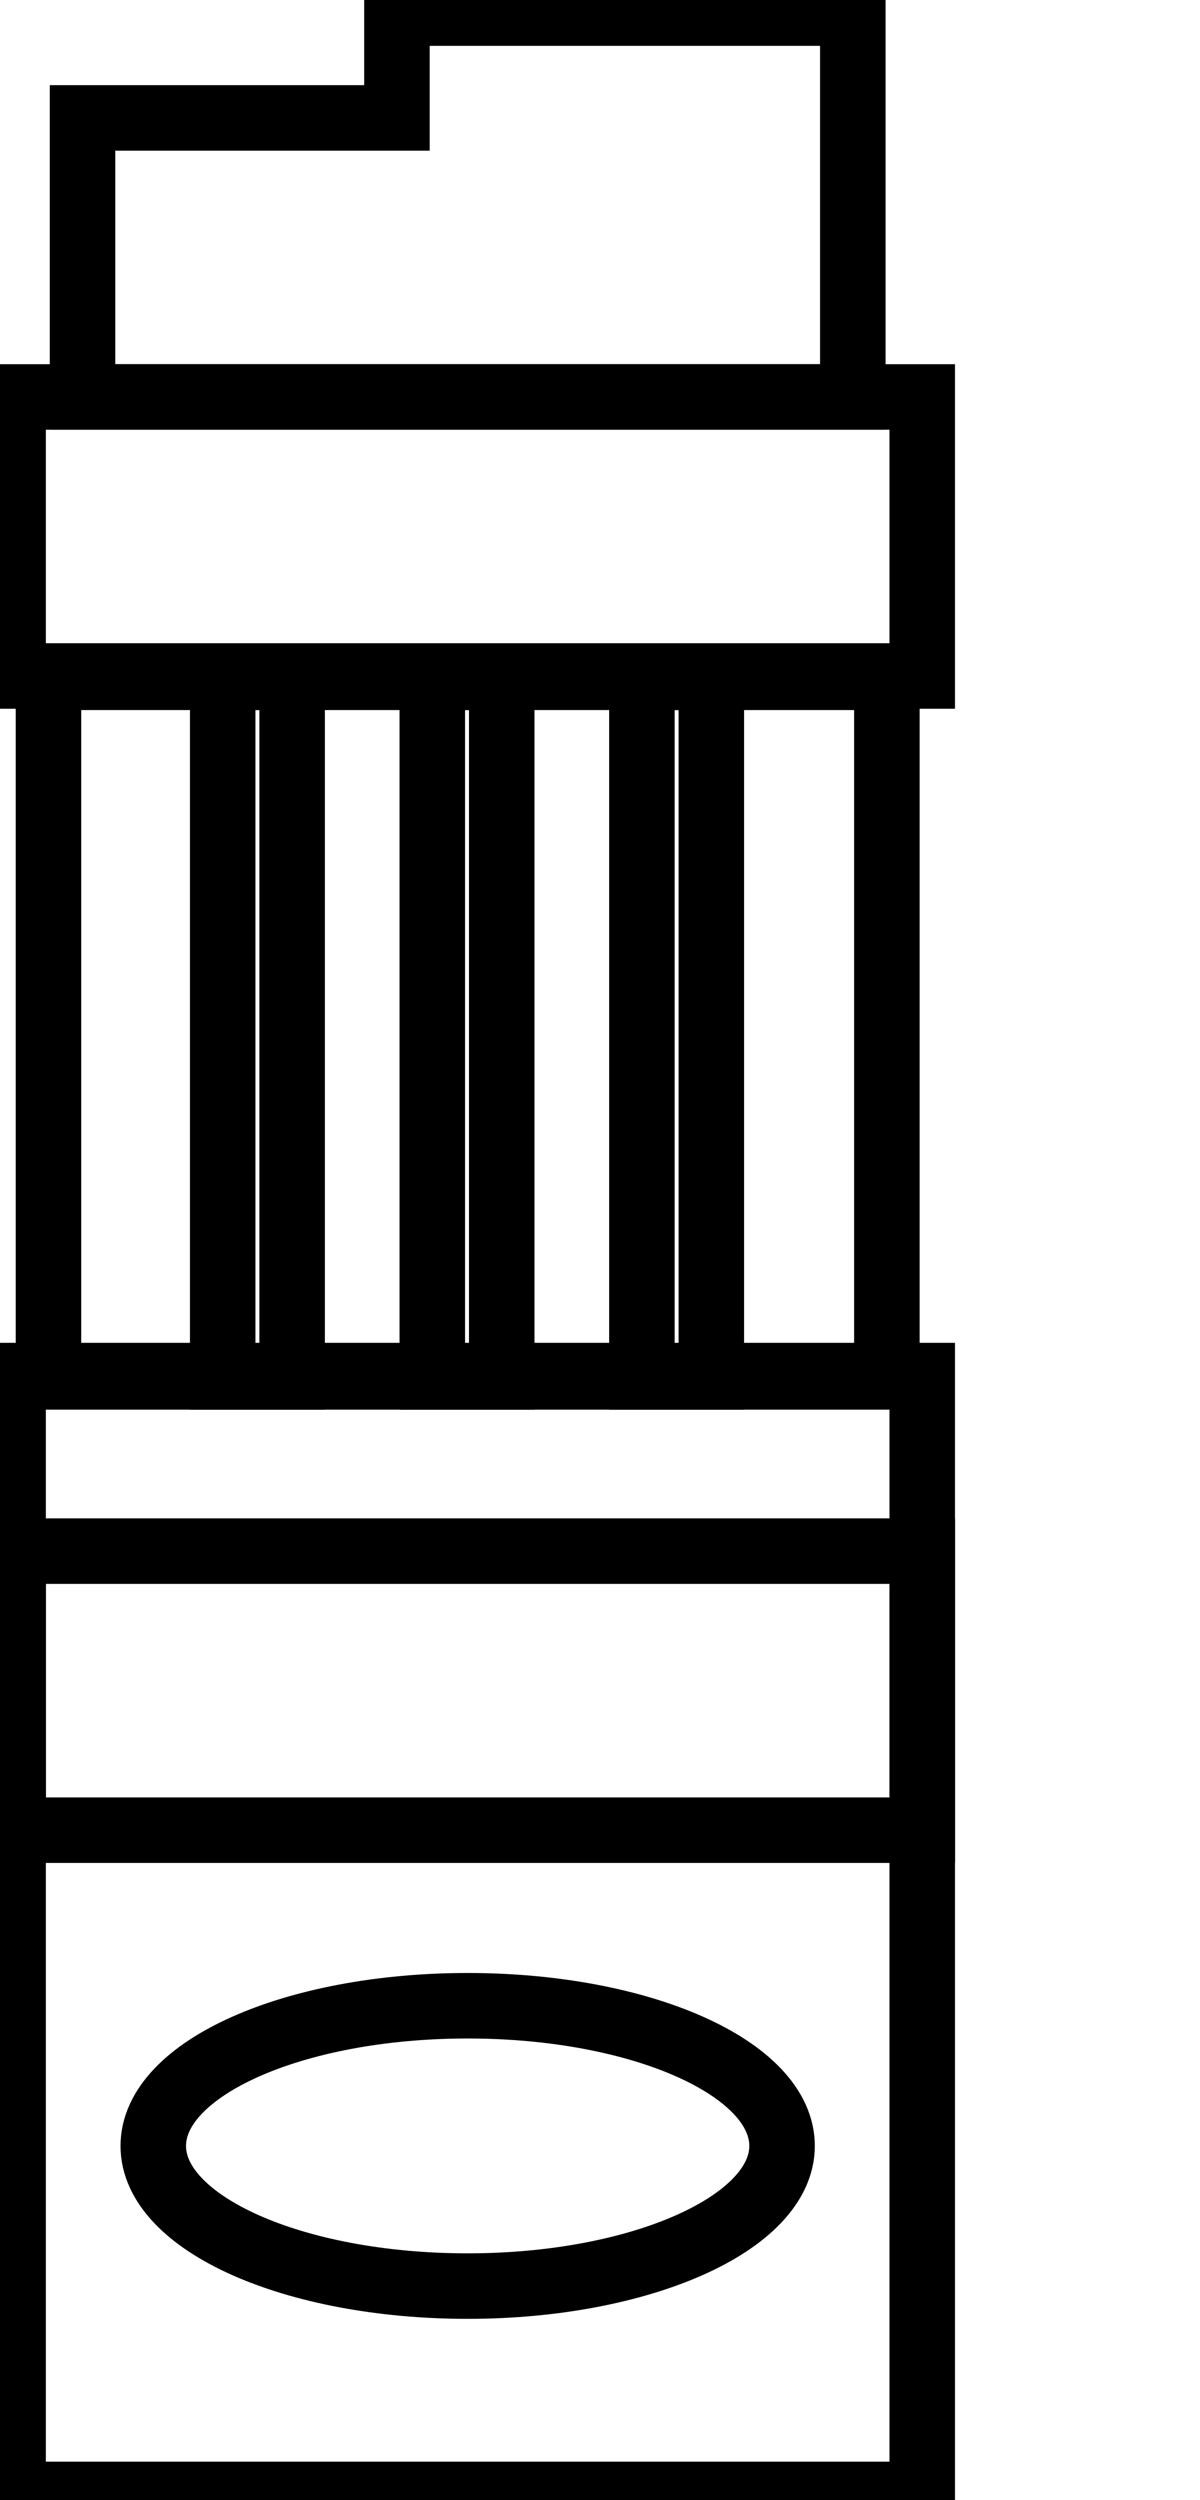 <svg data-v-9833e8b2="" version="1.1" xmlns="http://www.w3.org/2000/svg" xmlns:xlink="http://www.w3.org/1999/xlink" width="12" height="25"><g data-v-9833e8b2=""><path data-v-9833e8b2="" transform="scale(0.131)" fill="none" stroke="currentColor" paint-order="fill stroke markers" d="m3.7,51.7l64,0l0,53.4l-64,0l0,-53.4l0,0z" stroke-width="5" stroke-miterlimit="10" stroke-dasharray=""></path><path data-v-9833e8b2="" transform="scale(0.131)" fill="none" stroke="currentColor" paint-order="fill stroke markers" d="m1,105l69.4,0l0,85.4l-69.4,0l0,-85.4l0,0z" stroke-width="5" stroke-miterlimit="10" stroke-dasharray=""></path><path data-v-9833e8b2="" transform="scale(0.131)" fill="none" stroke="currentColor" paint-order="fill stroke markers" d="m1,118.4l69.4,0l0,21.3l-69.4,0l0,-21.3l0,0z" stroke-width="5" stroke-miterlimit="10" stroke-dasharray=""></path><path data-v-9833e8b2="" transform="scale(0.131)" fill="none" stroke="currentColor" paint-order="fill stroke markers" d="m1,30.3l69.4,0l0,21.3l-69.4,0l0,-21.3l0,0z" stroke-width="5" stroke-miterlimit="10" stroke-dasharray=""></path><path data-v-9833e8b2="" transform="scale(0.131)" fill="none" stroke="currentColor" paint-order="fill stroke markers" d="m17,51.7l5.3,0l0,53.4l-5.3,0l0,-53.4l0,0z" stroke-width="5" stroke-miterlimit="10" stroke-dasharray=""></path><path data-v-9833e8b2="" transform="scale(0.131)" fill="none" stroke="currentColor" paint-order="fill stroke markers" d="m33,51.7l5.3,0l0,53.4l-5.3,0l0,-53.4l0,0z" stroke-width="5" stroke-miterlimit="10" stroke-dasharray=""></path><path data-v-9833e8b2="" transform="scale(0.131)" fill="none" stroke="currentColor" paint-order="fill stroke markers" d="m49,51.7l5.3,0l0,53.4l-5.3,0l0,-53.4l0,0z" stroke-width="5" stroke-miterlimit="10" stroke-dasharray=""></path><path data-v-9833e8b2="" transform="scale(0.131)" fill="none" stroke="currentColor" paint-order="fill stroke markers" d="m65.1,1l0,8l0,8l0,13.3l-58.8,0l0,-21.3l24,0l0,-8l34.8,0z" stroke-width="5" stroke-miterlimit="10" stroke-dasharray=""></path><path data-v-9833e8b2="" transform="scale(0.131)" fill="none" stroke="currentColor" paint-order="fill stroke markers" d="m35.7,153.1c13.3,0 24,4.8 24,10.7c0,5.9 -10.8,10.7 -24,10.7c-13.3,0 -24,-4.8 -24,-10.7c0,-5.9 10.7,-10.7 24,-10.7l0,0z" stroke-width="5" stroke-miterlimit="10" stroke-dasharray=""></path></g></svg>